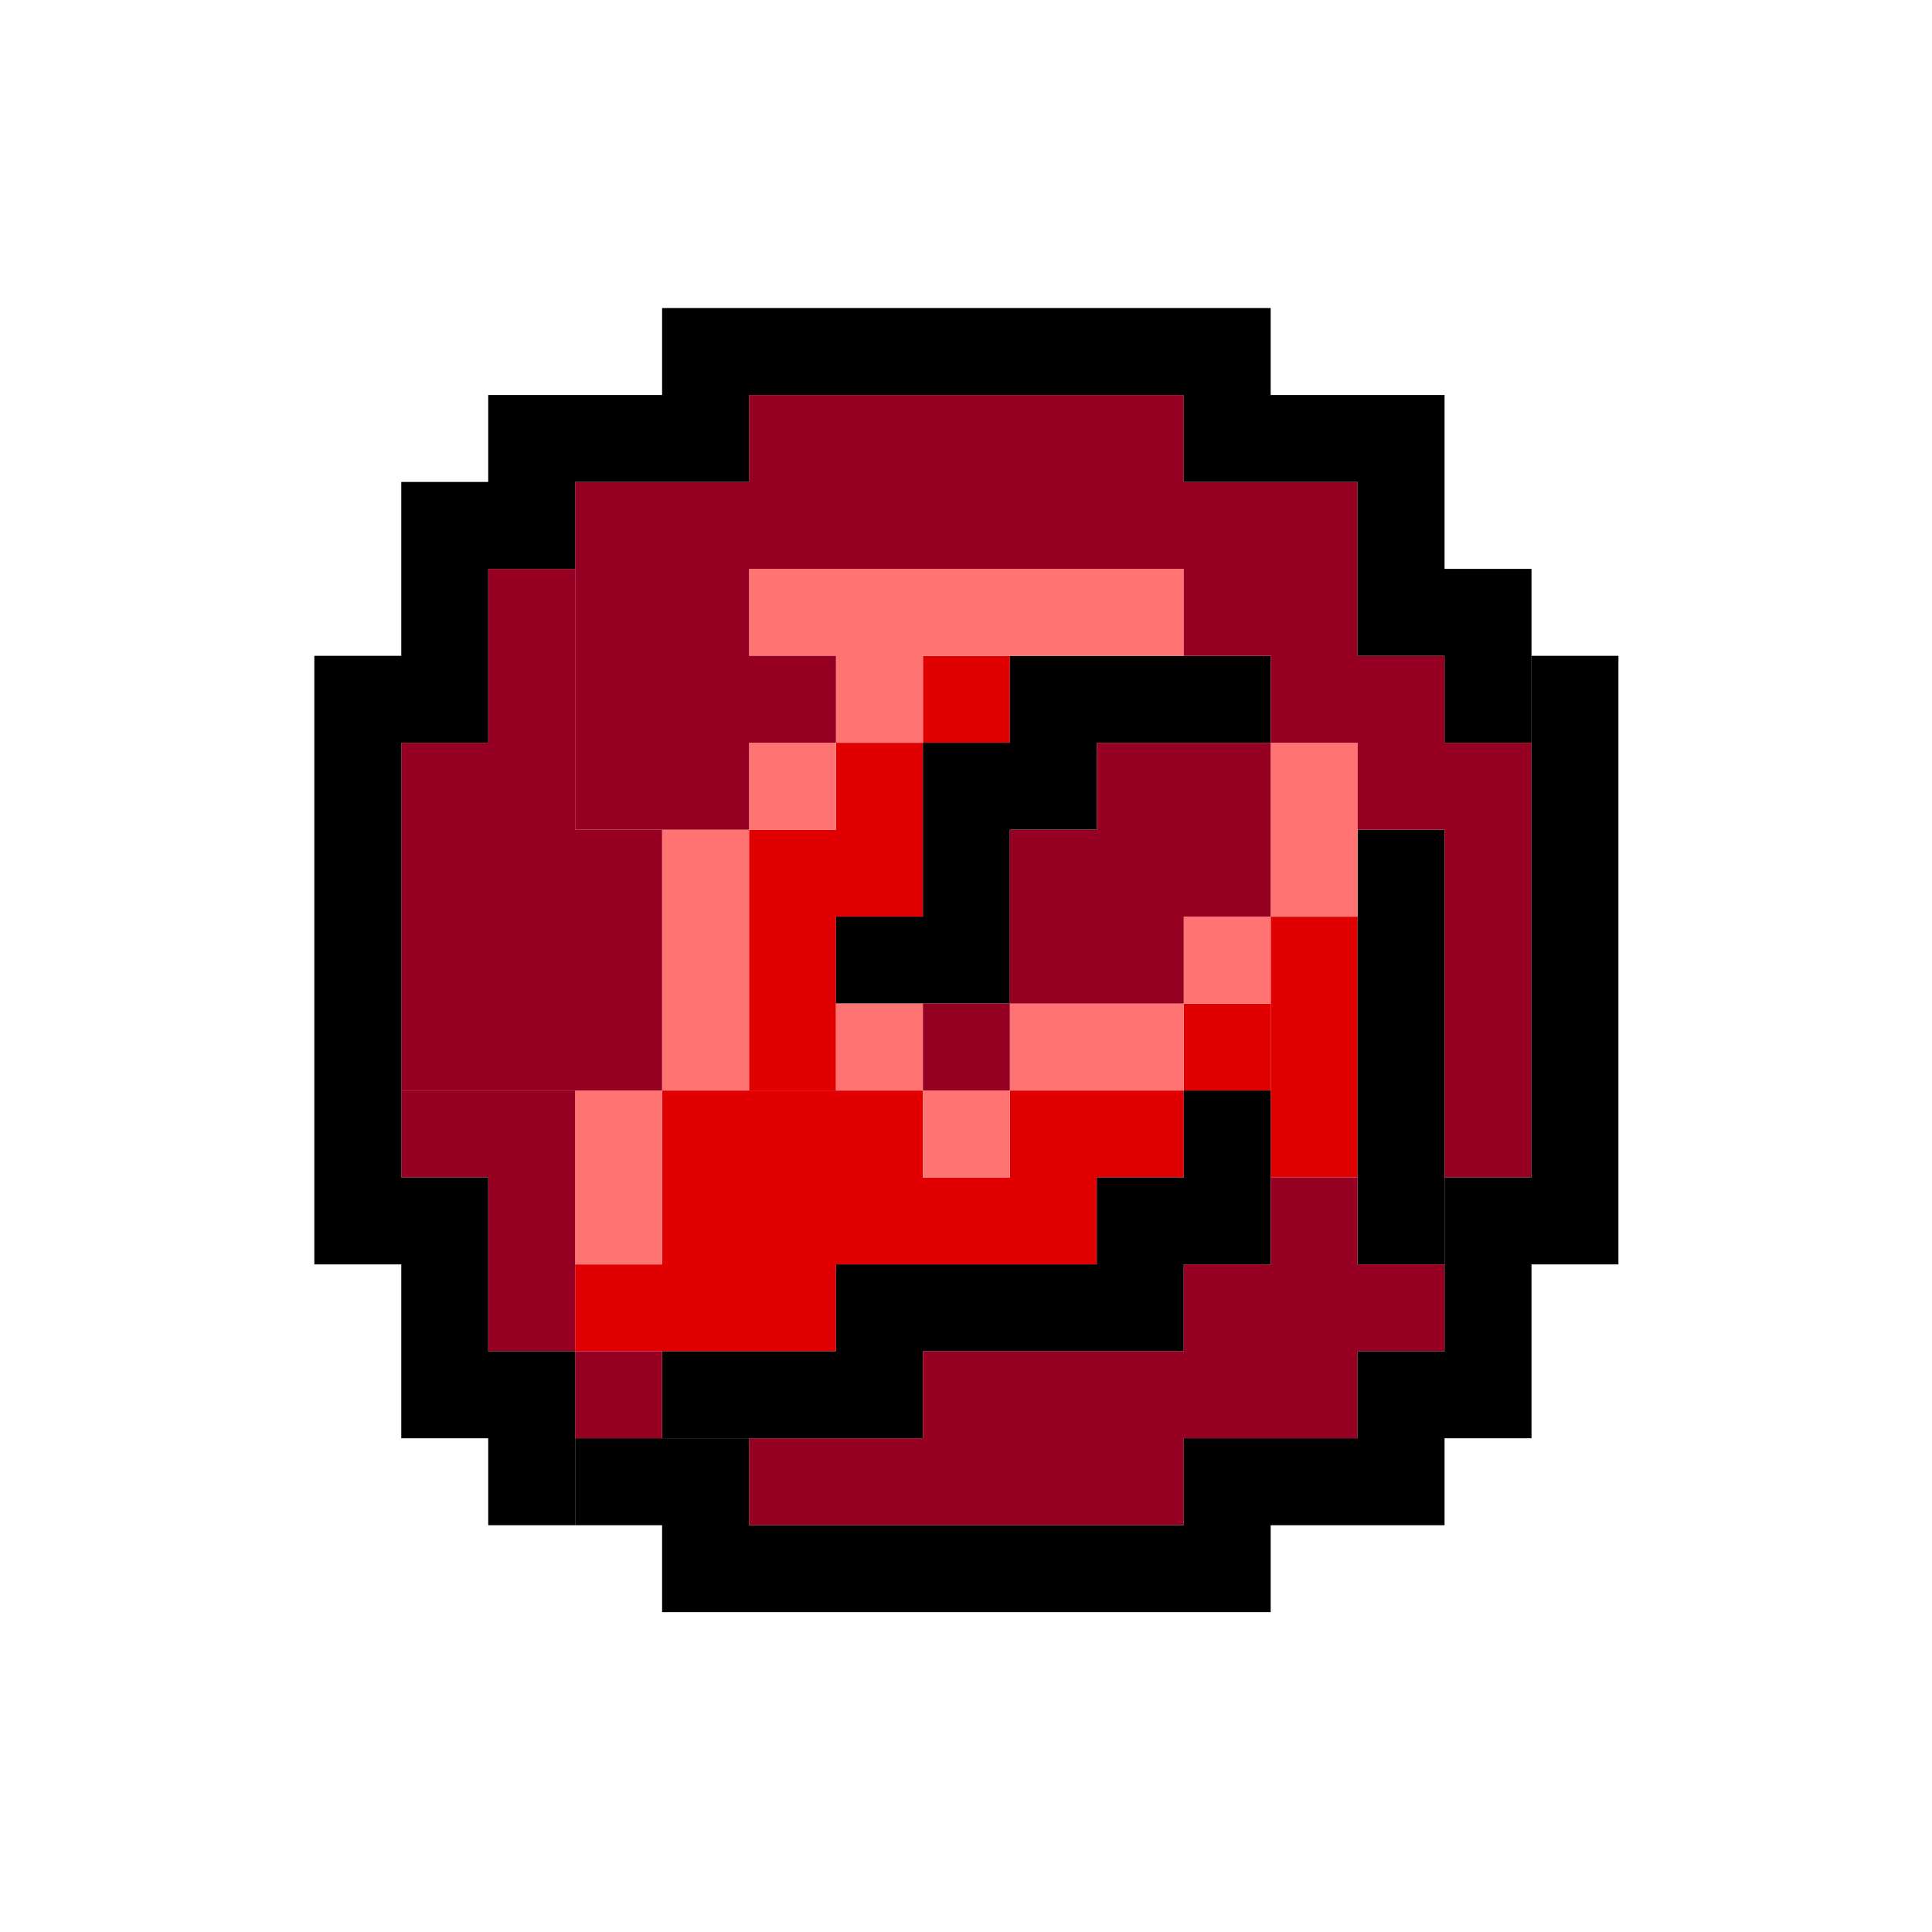<svg version="1.1" id="Layer_1" xmlns="http://www.w3.org/2000/svg" x="0" y="0" viewBox="0 0 200 200" xml:space="preserve"><style>.st0{fill:#e00001}.st1{fill:#ff7373}.st2{fill:#960022}</style><switch><g><path class="st0" d="M59.54 130.89h9v9h-9zM68.54 112.89h18v27h-18zM86.54 112.89h9v18h-9zM95.54 121.89h18v9h-18zM104.54 112.89h18v9h-18zM122.54 103.89h9v9h-9z"/><path class="st0" d="M131.54 94.89h9v27h-9zM77.54 85.89h9v27h-9zM86.54 76.89h9v18h-9zM95.54 67.89h9v9h-9z"/><path d="M86.54 94.89h18v9h-18zM95.54 76.89h9v18h-9zM104.54 67.89h9v18h-9zM113.54 67.89h18v9h-18zM122.54 112.89h9v18h-9zM113.54 121.89h9v9h-9zM86.54 130.89h36v9h-36zM68.54 139.89h27v9h-27zM140.54 85.89h9v45h-9z"/><path class="st1" d="M86.54 103.89h9v9h-9zM95.54 112.89h9v9h-9zM104.54 103.89h18v9h-18zM122.54 94.89h9v9h-9zM131.54 76.89h9v18h-9zM59.54 112.89h9v18h-9zM68.54 85.89h9v27h-9zM77.54 76.89h9v9h-9zM86.54 67.89h9v9h-9zM77.54 58.89h45v9h-45z"/><path class="st2" d="M95.54 103.89h9v9h-9zM104.54 85.89h18v18h-18zM113.54 76.89h18v9h-18zM122.54 85.89h9v9h-9zM77.54 67.89h9v9h-9zM149.54 76.89h9v45h-9zM140.54 67.89h9v18h-9zM131.54 67.89h9v9h-9zM122.54 49.89h18v18h-18zM131.54 121.89h9v9h-9zM122.54 130.89h27v9h-27zM95.54 139.89h45v9h-45zM77.54 148.89h45v9h-45zM59.54 139.89h9v9h-9zM50.54 121.89h9v18h-9zM41.54 112.89h18v9h-18zM77.54 40.89h45v18h-45zM59.54 49.89h18v36h-18z"/><path class="st2" d="M50.54 58.89h9v27h-9zM41.54 85.89h27v27h-27zM41.54 76.89h9v9h-9z"/><path d="M68.54 31.89h63v9h-63zM122.54 40.89h27v9h-27zM50.54 40.89h27v9h-27zM41.54 49.89h18v9h-18zM140.54 49.89h9v18h-9zM149.54 58.89h9v18h-9zM41.54 58.89h9v18h-9zM32.54 67.89h9v63h-9zM41.54 121.89h9v27h-9zM50.54 139.89h9v18h-9z"/><path d="M59.54 148.89h18v9h-18zM122.54 148.89h27v9h-27zM140.54 139.89h18v9h-18zM149.54 121.89h9v18h-9zM158.54 67.89h9v63h-9zM68.54 157.89h63v9h-63z"/></g></switch></svg>